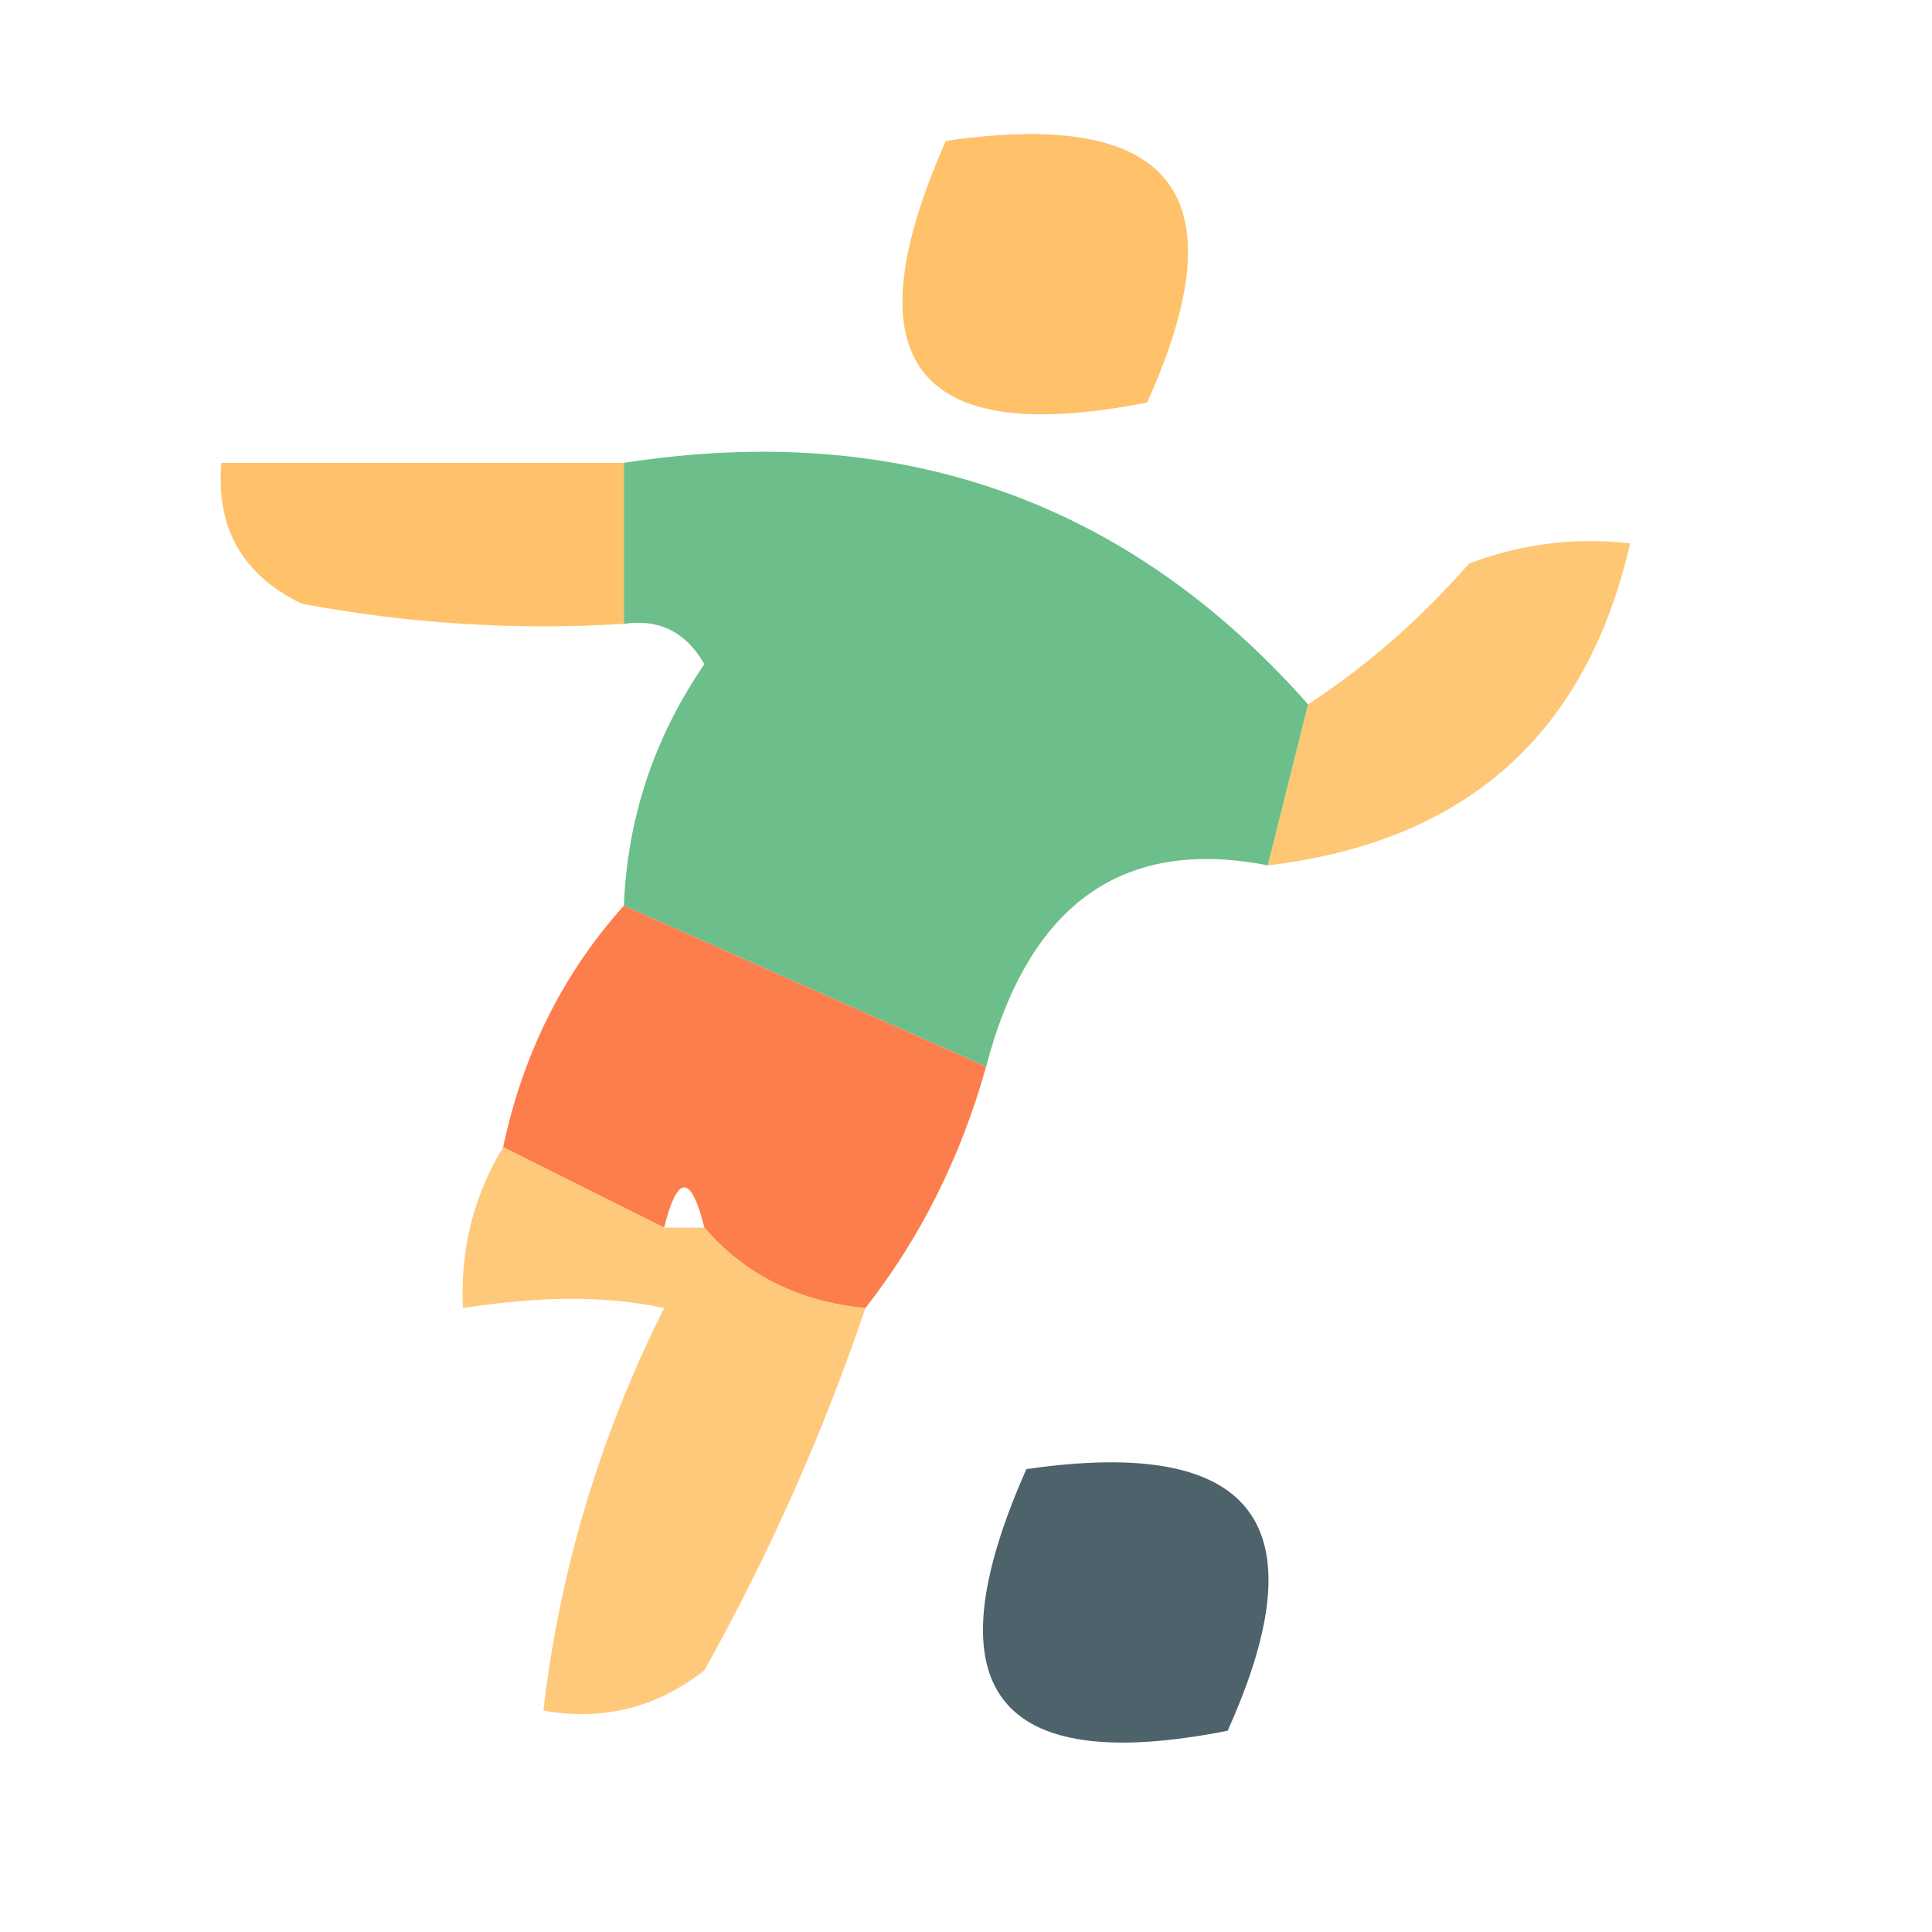 <?xml version="1.0" encoding="UTF-8"?>
<!DOCTYPE svg PUBLIC "-//W3C//DTD SVG 1.1//EN" "http://www.w3.org/Graphics/SVG/1.1/DTD/svg11.dtd">
<svg xmlns="http://www.w3.org/2000/svg" version="1.1" width="48px" height="48px" style="shape-rendering:geometricPrecision; text-rendering:geometricPrecision; image-rendering:optimizeQuality; fill-rule:evenodd; clip-rule:evenodd" xmlns:xlink="http://www.w3.org/1999/xlink">
<g><path style="opacity:0.886" fill="#ffb956" d="M 23.5,3.5 C 29.158,2.679 30.825,4.846 28.5,10C 22.741,11.139 21.074,8.972 23.5,3.5 Z"/></g>
<g><path style="opacity:0.875" fill="#ffb956" d="M 15.5,11.5 C 15.5,12.833 15.5,14.167 15.5,15.5C 12.813,15.664 10.146,15.497 7.5,15C 6.027,14.29 5.36,13.124 5.5,11.5C 8.833,11.5 12.167,11.5 15.5,11.5 Z"/></g>
<g><path style="opacity:1" fill="#6cbf8a" d="M 15.5,11.5 C 22.353,10.438 28.02,12.438 32.5,17.5C 32.167,18.833 31.833,20.167 31.5,21.5C 27.891,20.793 25.558,22.46 24.5,26.5C 21.5,25.167 18.5,23.833 15.5,22.5C 15.586,20.323 16.253,18.323 17.5,16.5C 17.043,15.703 16.376,15.369 15.5,15.5C 15.5,14.167 15.5,12.833 15.5,11.5 Z"/></g>
<g><path style="opacity:0.816" fill="#fdba56" d="M 31.5,21.5 C 31.833,20.167 32.167,18.833 32.5,17.5C 33.962,16.542 35.295,15.376 36.5,14C 37.793,13.51 39.127,13.343 40.5,13.5C 39.414,18.249 36.414,20.916 31.5,21.5 Z"/></g>
<g><path style="opacity:1" fill="#fd7e4d" d="M 15.5,22.5 C 18.5,23.833 21.5,25.167 24.5,26.5C 23.87,28.75 22.87,30.75 21.5,32.5C 19.847,32.34 18.514,31.674 17.5,30.5C 17.167,29.167 16.833,29.167 16.5,30.5C 15.167,29.833 13.833,29.167 12.5,28.5C 12.992,26.181 13.992,24.181 15.5,22.5 Z"/></g>
<g><path style="opacity:0.771" fill="#ffba56" d="M 12.5,28.5 C 13.833,29.167 15.167,29.833 16.5,30.5C 16.833,30.5 17.167,30.5 17.5,30.5C 18.514,31.674 19.847,32.34 21.5,32.5C 20.453,35.596 19.12,38.596 17.5,41.5C 16.311,42.429 14.978,42.762 13.5,42.5C 13.905,39.014 14.905,35.68 16.5,32.5C 15.113,32.193 13.446,32.193 11.5,32.5C 11.433,31.041 11.766,29.708 12.5,28.5 Z"/></g>
<g><path style="opacity:0.942" fill="#445963" d="M 25.5,36.5 C 31.158,35.679 32.825,37.846 30.5,43C 24.741,44.139 23.074,41.972 25.5,36.5 Z"/></g>
</svg>
